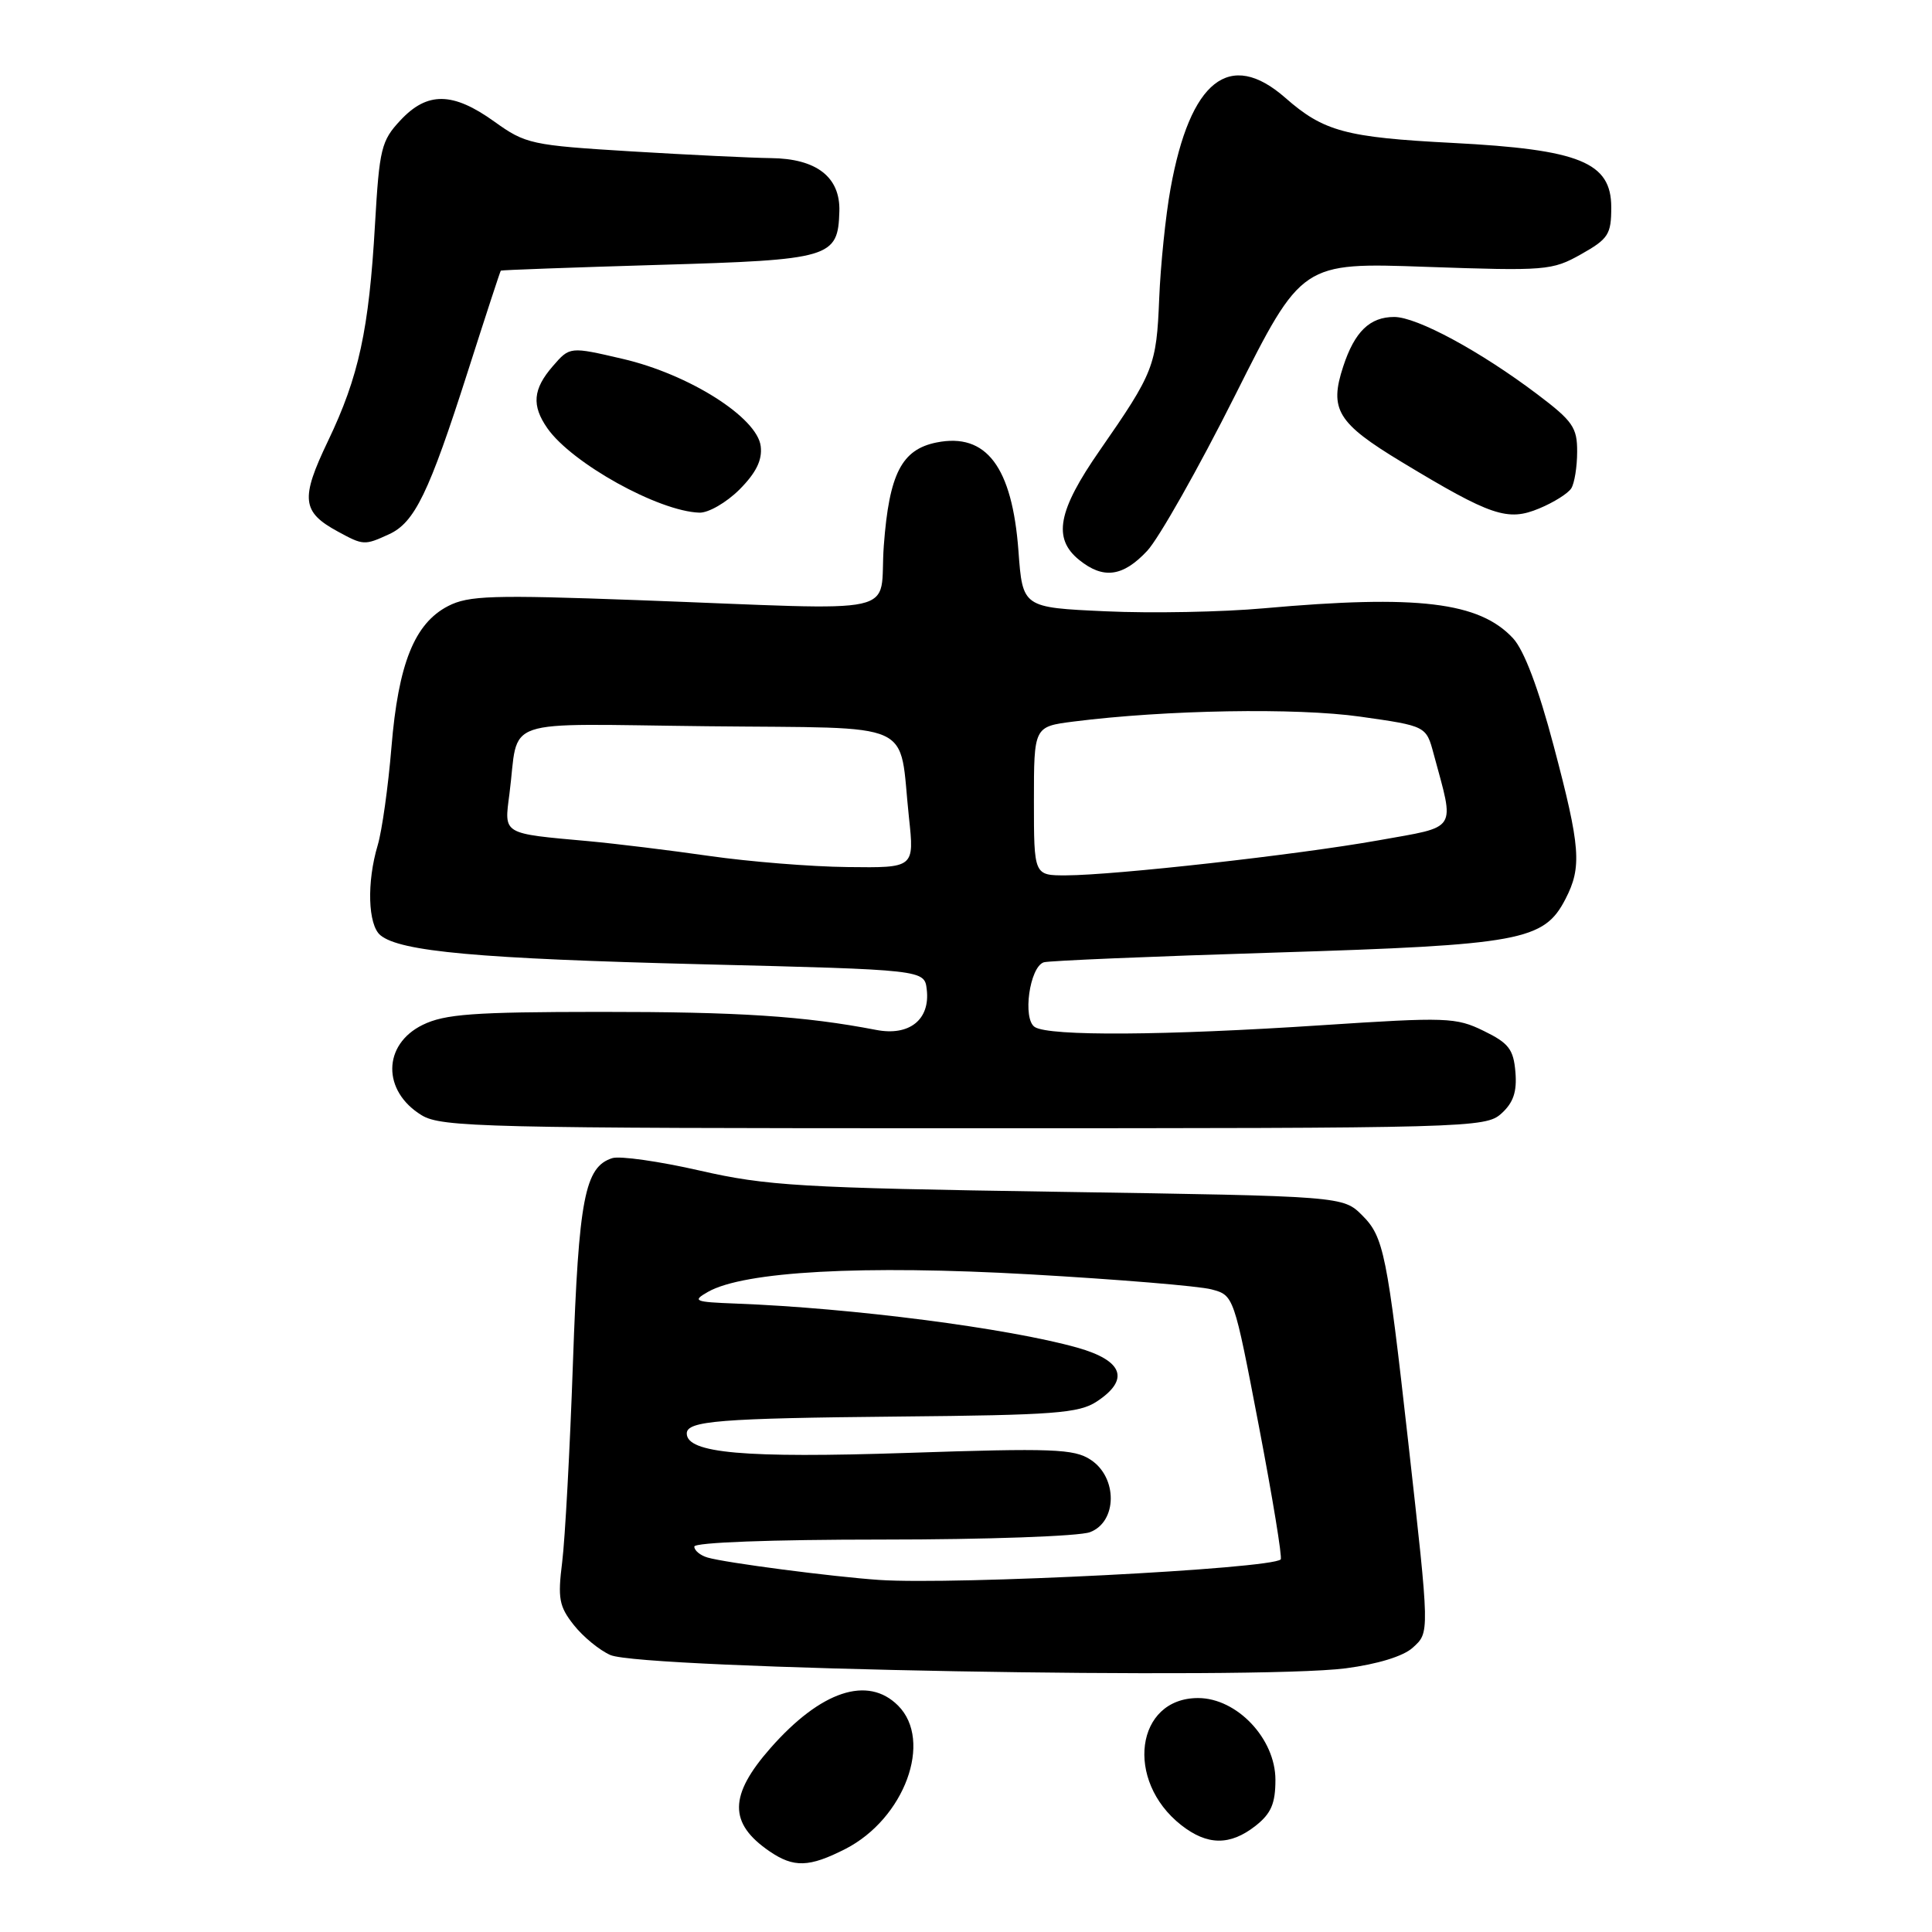 <?xml version="1.0" encoding="UTF-8" standalone="no"?>
<!DOCTYPE svg PUBLIC "-//W3C//DTD SVG 1.1//EN" "http://www.w3.org/Graphics/SVG/1.1/DTD/svg11.dtd" >
<svg xmlns="http://www.w3.org/2000/svg" xmlns:xlink="http://www.w3.org/1999/xlink" version="1.1" viewBox="0 0 256 256">
 <g >
 <path fill="currentColor"
d=" M 112.01 245.00 C 119.85 240.99 123.66 230.66 119.00 226.00 C 114.98 221.98 108.77 224.05 102.11 231.61 C 96.57 237.90 96.53 241.59 101.97 245.31 C 105.18 247.50 107.21 247.44 112.01 245.00 Z  M 166.37 241.93 C 168.43 240.30 169.00 238.99 169.00 235.83 C 169.00 230.39 163.90 225.00 158.75 225.00 C 150.47 225.00 149.01 235.93 156.51 241.83 C 159.97 244.55 162.99 244.58 166.37 241.93 Z  M 178.32 221.06 C 182.52 220.51 185.93 219.47 187.18 218.34 C 189.45 216.28 189.46 216.65 186.59 191.00 C 183.80 166.13 183.35 163.89 180.52 161.06 C 177.96 158.50 177.96 158.50 140.23 157.92 C 106.05 157.40 101.58 157.13 92.73 155.11 C 87.35 153.88 82.13 153.14 81.13 153.46 C 77.49 154.61 76.68 158.81 75.92 180.50 C 75.52 192.05 74.87 203.97 74.49 207.00 C 73.89 211.79 74.08 212.86 76.03 215.32 C 77.26 216.88 79.44 218.67 80.88 219.30 C 85.08 221.14 166.30 222.61 178.32 221.06 Z  M 198.94 147.55 C 200.53 146.11 201.02 144.67 200.80 142.05 C 200.55 139.04 199.91 138.21 196.60 136.60 C 192.92 134.80 191.70 134.76 175.10 135.85 C 154.36 137.22 139.05 137.32 137.12 136.09 C 135.46 135.04 136.42 128.12 138.31 127.51 C 138.96 127.30 152.78 126.72 169.00 126.22 C 201.53 125.21 204.58 124.65 207.43 119.13 C 209.63 114.88 209.43 112.27 205.87 98.83 C 203.85 91.18 201.95 86.16 200.49 84.58 C 196.02 79.76 187.85 78.78 167.50 80.60 C 162.00 81.10 152.55 81.28 146.50 81.00 C 135.50 80.50 135.50 80.50 134.95 73.00 C 134.12 61.85 130.69 57.31 124.10 58.63 C 119.47 59.56 117.82 62.78 117.11 72.29 C 116.40 81.81 120.69 80.86 84.48 79.52 C 65.19 78.81 62.08 78.91 59.37 80.31 C 54.92 82.61 52.78 87.95 51.87 99.00 C 51.44 104.22 50.62 110.07 50.05 111.99 C 48.58 116.90 48.75 122.54 50.40 123.92 C 53.02 126.09 63.41 127.03 93.00 127.77 C 122.50 128.50 122.50 128.50 122.80 131.12 C 123.27 135.11 120.49 137.32 116.10 136.47 C 106.55 134.63 97.89 134.07 79.50 134.08 C 62.70 134.09 58.94 134.37 56.01 135.80 C 50.69 138.40 50.62 144.58 55.88 147.78 C 58.48 149.36 64.24 149.50 127.75 149.50 C 194.78 149.50 196.85 149.44 198.94 147.55 Z  M 152.01 72.99 C 153.55 71.34 158.80 62.06 163.66 52.38 C 172.50 34.77 172.50 34.77 189.00 35.36 C 204.82 35.91 205.66 35.85 209.50 33.69 C 213.12 31.65 213.50 31.06 213.50 27.47 C 213.50 21.50 209.33 19.81 192.52 18.94 C 178.31 18.21 175.39 17.42 170.31 12.96 C 162.93 6.49 157.69 10.64 155.10 25.00 C 154.45 28.58 153.78 35.13 153.60 39.56 C 153.24 48.47 152.89 49.36 145.73 59.67 C 140.16 67.68 139.47 71.34 142.99 74.19 C 146.19 76.78 148.79 76.43 152.01 72.99 Z  M 51.53 70.80 C 54.94 69.25 56.83 65.36 61.98 49.25 C 64.31 41.96 66.28 35.93 66.36 35.86 C 66.44 35.78 75.82 35.44 87.22 35.10 C 110.15 34.43 111.04 34.17 111.22 27.99 C 111.35 23.46 108.19 21.01 102.14 20.95 C 99.59 20.92 91.27 20.52 83.66 20.06 C 70.40 19.25 69.65 19.09 65.50 16.11 C 60.01 12.17 56.62 12.12 53.06 15.94 C 50.52 18.65 50.27 19.70 49.69 29.72 C 48.89 43.71 47.55 49.90 43.46 58.44 C 39.79 66.10 39.98 67.84 44.78 70.44 C 48.14 72.27 48.30 72.28 51.53 70.80 Z  M 208.20 64.71 C 208.62 64.05 208.98 61.87 208.98 59.87 C 209.00 56.65 208.40 55.79 203.71 52.25 C 196.14 46.53 187.75 42.00 184.74 42.00 C 181.51 42.00 179.50 43.94 177.99 48.54 C 176.10 54.26 177.20 56.06 185.72 61.21 C 197.60 68.39 199.77 69.12 203.96 67.37 C 205.87 66.58 207.78 65.38 208.20 64.71 Z  M 97.98 64.87 C 100.18 62.66 101.02 60.97 100.80 59.14 C 100.36 55.33 91.30 49.59 82.50 47.55 C 75.50 45.92 75.50 45.92 73.25 48.52 C 70.61 51.56 70.42 53.73 72.54 56.76 C 75.79 61.39 87.25 67.75 92.67 67.93 C 93.87 67.97 96.25 66.59 97.98 64.87 Z  M 116.50 209.35 C 110.33 208.93 96.12 207.08 93.75 206.38 C 92.79 206.10 92.00 205.45 92.00 204.93 C 92.00 204.38 102.18 204.00 116.93 204.00 C 130.72 204.00 143.02 203.56 144.43 203.02 C 148.06 201.65 148.11 195.77 144.51 193.42 C 142.32 191.98 139.48 191.87 120.15 192.52 C 98.65 193.23 91.00 192.56 91.00 189.94 C 91.00 188.27 95.38 187.93 119.06 187.70 C 139.64 187.51 142.96 187.26 145.31 185.72 C 149.74 182.81 148.84 180.29 142.75 178.57 C 133.58 175.99 112.88 173.31 97.50 172.73 C 91.98 172.52 91.69 172.39 93.81 171.18 C 98.59 168.46 114.32 167.60 136.51 168.86 C 148.09 169.52 158.90 170.41 160.53 170.85 C 163.49 171.64 163.49 171.66 166.80 188.93 C 168.62 198.44 169.93 206.41 169.70 206.63 C 168.44 207.89 126.56 210.03 116.50 209.35 Z  M 137.00 106.14 C 137.00 96.28 137.00 96.28 142.25 95.61 C 154.48 94.06 171.78 93.76 180.24 94.96 C 188.98 96.20 188.98 96.20 189.97 99.91 C 192.77 110.28 193.30 109.44 182.65 111.35 C 171.95 113.26 147.73 115.97 141.25 115.99 C 137.00 116.00 137.00 116.00 137.00 106.14 Z  M 94.00 113.42 C 88.78 112.67 81.58 111.79 78.00 111.46 C 66.47 110.42 66.80 110.61 67.50 105.22 C 68.84 94.86 65.71 95.93 93.70 96.23 C 121.92 96.54 119.04 95.24 120.44 108.31 C 121.16 115.00 121.16 115.00 112.33 114.89 C 107.47 114.84 99.22 114.17 94.00 113.42 Z "/>
</g>
</svg>